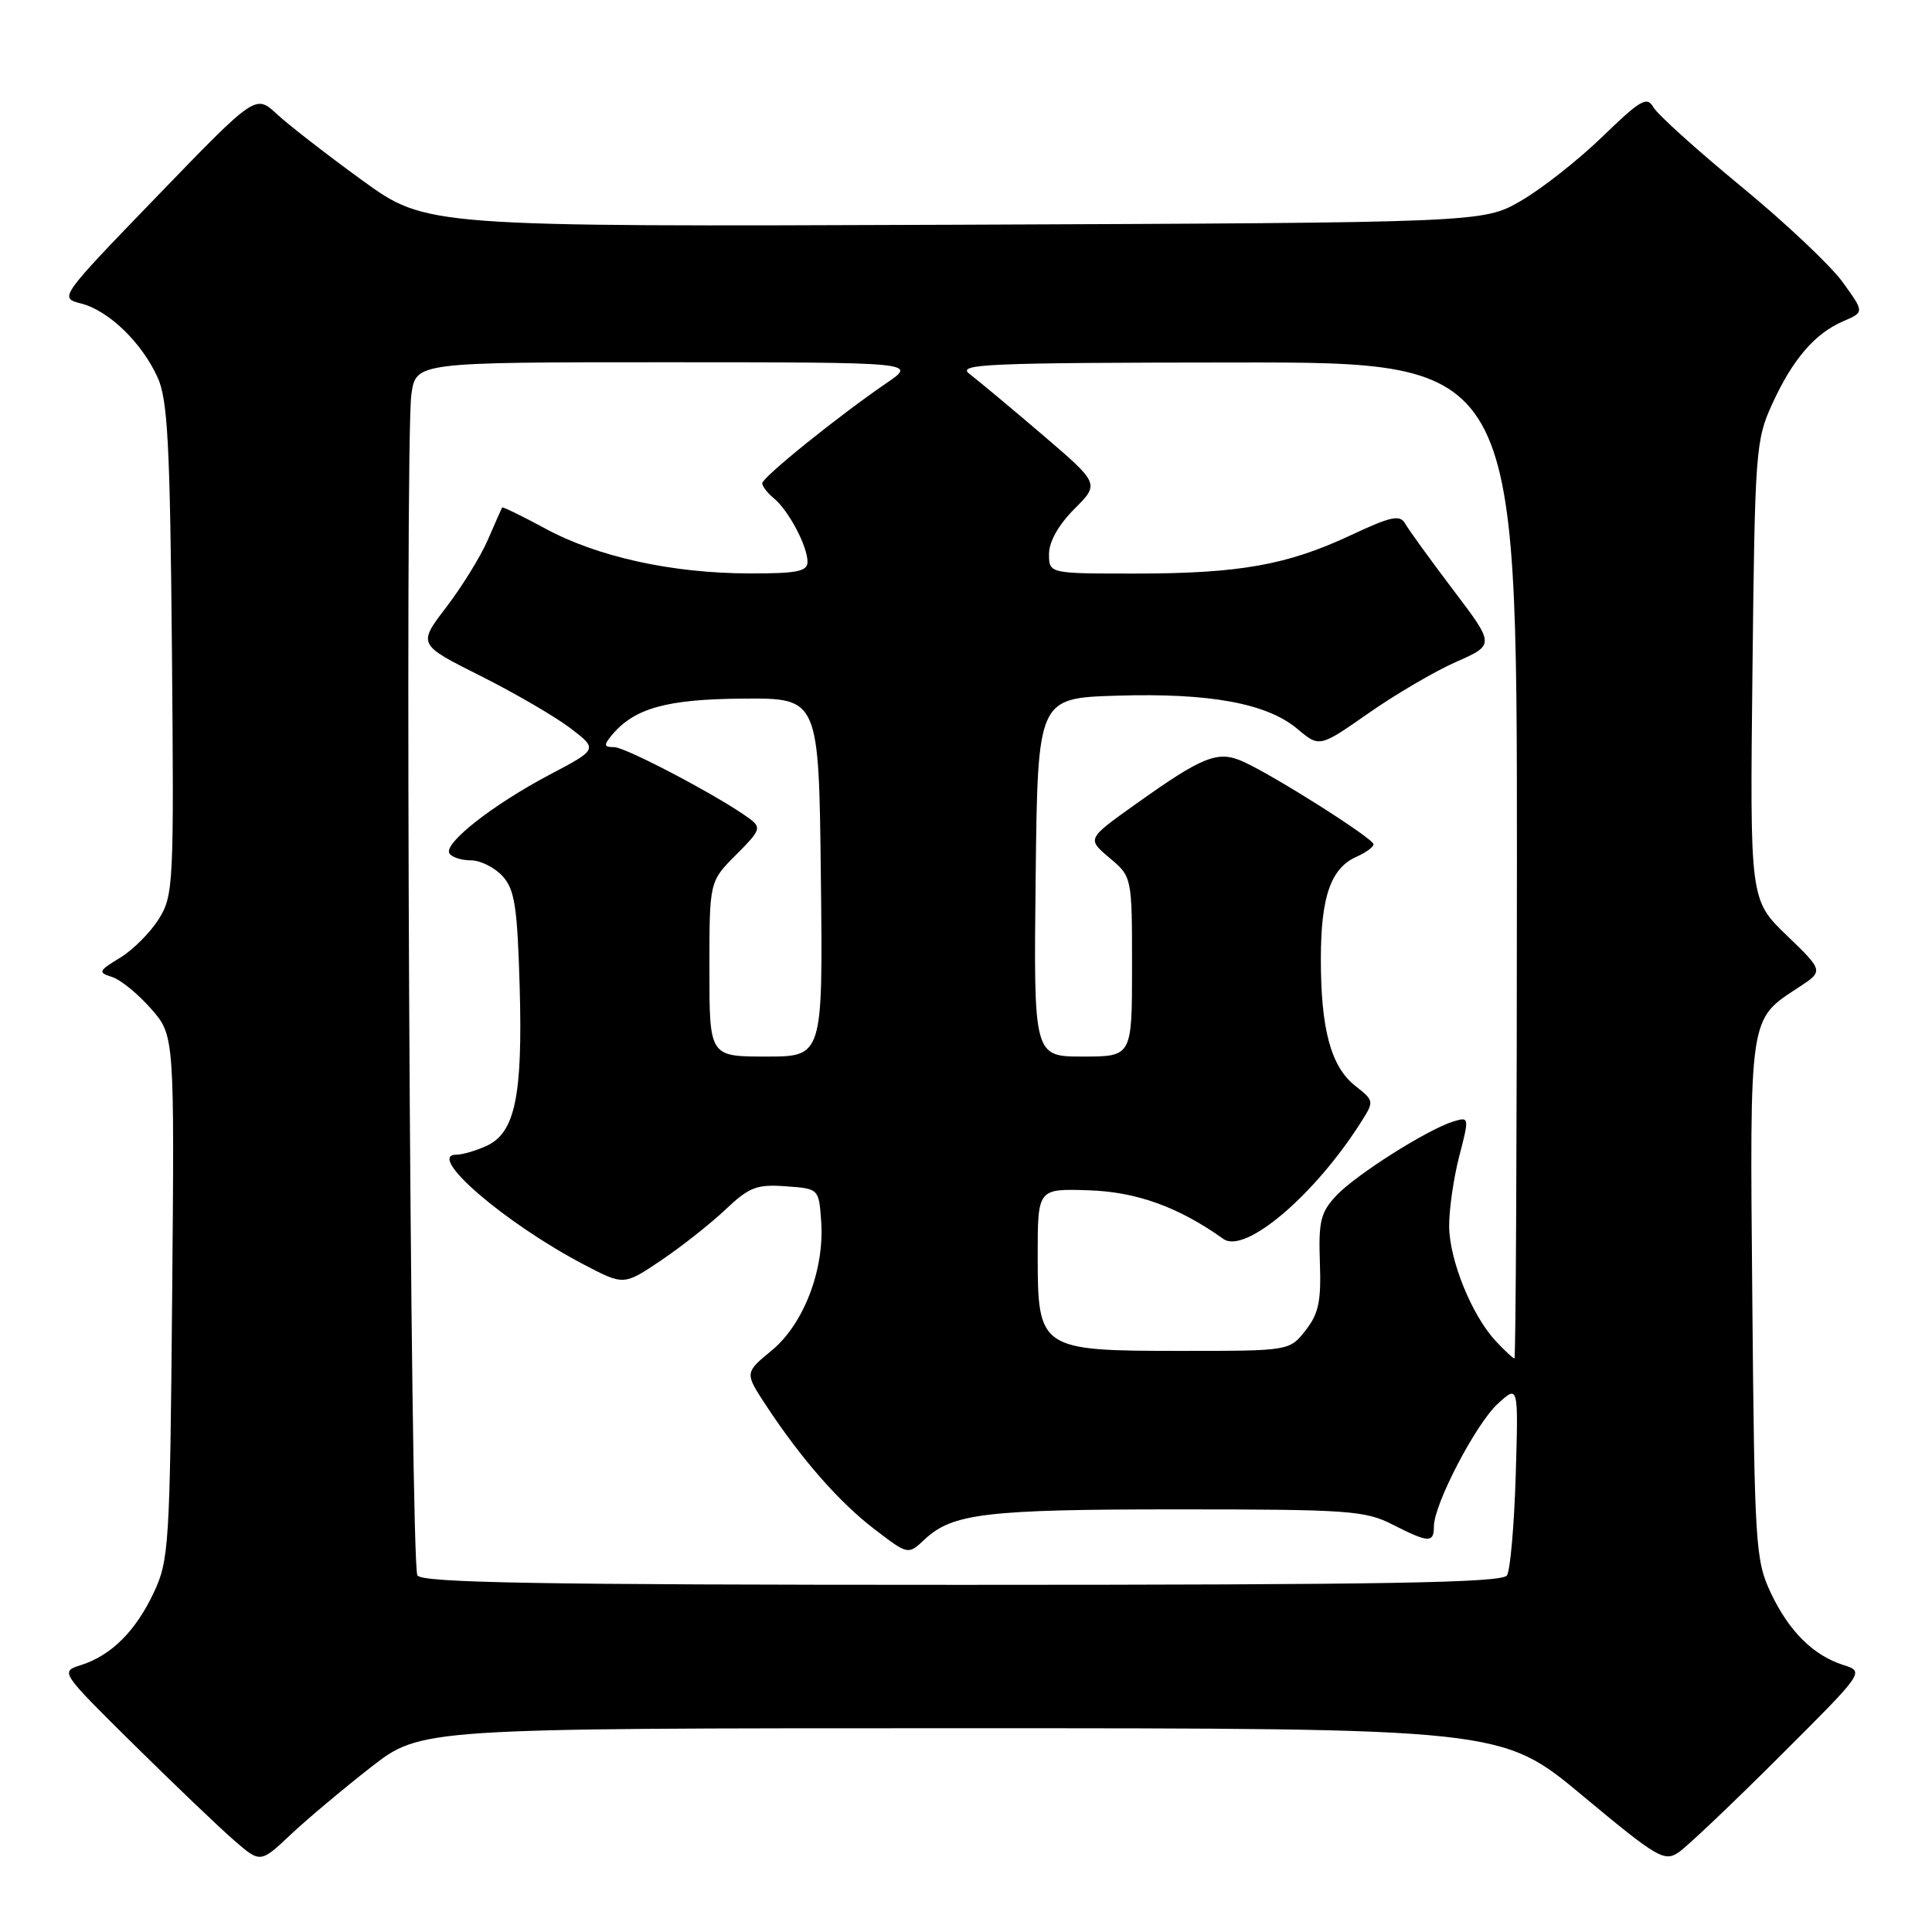 <?xml version="1.0" encoding="UTF-8" standalone="no"?>
<!DOCTYPE svg PUBLIC "-//W3C//DTD SVG 1.1//EN" "http://www.w3.org/Graphics/SVG/1.1/DTD/svg11.dtd" >
<svg xmlns="http://www.w3.org/2000/svg" xmlns:xlink="http://www.w3.org/1999/xlink" version="1.1" viewBox="0 0 256 256">
 <g >
 <path fill="currentColor"
d=" M 49.14 234.17 C 55.78 229.00 55.78 229.00 127.38 229.00 C 198.97 229.00 198.97 229.00 209.68 237.92 C 219.63 246.21 220.54 246.74 222.45 245.43 C 223.58 244.65 229.58 238.96 235.78 232.77 C 247.06 221.52 247.06 221.52 244.28 220.63 C 240.25 219.35 237.02 216.13 234.61 211.00 C 232.61 206.74 232.48 204.68 232.19 172.17 C 231.85 134.19 231.70 135.18 238.35 130.82 C 241.64 128.66 241.64 128.66 236.76 123.95 C 231.87 119.24 231.87 119.24 232.21 88.87 C 232.53 59.69 232.64 58.30 234.84 53.50 C 237.56 47.57 240.48 44.18 244.27 42.55 C 247.04 41.36 247.04 41.36 244.15 37.37 C 242.56 35.17 236.49 29.45 230.66 24.66 C 224.83 19.86 219.63 15.17 219.09 14.22 C 218.23 12.72 217.38 13.21 212.31 18.13 C 209.11 21.22 204.25 25.05 201.50 26.63 C 196.50 29.50 196.50 29.50 126.49 29.78 C 56.49 30.05 56.49 30.05 47.99 23.89 C 43.32 20.50 38.23 16.55 36.68 15.11 C 33.86 12.50 33.86 12.50 20.84 25.98 C 7.82 39.46 7.82 39.46 10.76 40.22 C 14.41 41.16 18.77 45.37 20.88 50.00 C 22.22 52.93 22.53 58.78 22.78 86.00 C 23.06 117.19 22.99 118.63 21.05 121.76 C 19.93 123.55 17.62 125.87 15.91 126.91 C 13.04 128.66 12.95 128.85 14.84 129.45 C 15.96 129.80 18.28 131.69 20.00 133.65 C 23.12 137.20 23.12 137.20 22.81 171.85 C 22.52 204.69 22.39 206.74 20.39 211.00 C 17.98 216.13 14.75 219.35 10.73 220.63 C 7.97 221.51 7.97 221.51 17.73 231.16 C 23.10 236.46 29.07 242.17 31.00 243.84 C 34.50 246.88 34.50 246.88 38.50 243.11 C 40.70 241.04 45.49 237.02 49.14 234.17 Z  M 55.31 208.75 C 54.36 207.29 53.61 58.54 54.51 52.25 C 55.12 48.00 55.12 48.00 88.31 48.00 C 121.50 48.01 121.50 48.01 117.48 50.75 C 111.10 55.11 101.00 63.25 101.00 64.04 C 101.00 64.43 101.70 65.34 102.57 66.05 C 104.51 67.67 107.00 72.38 107.00 74.45 C 107.00 75.72 105.59 76.00 99.25 75.98 C 89.05 75.96 79.17 73.79 72.26 70.04 C 69.18 68.37 66.60 67.12 66.53 67.25 C 66.45 67.39 65.61 69.30 64.65 71.51 C 63.70 73.71 61.21 77.74 59.14 80.45 C 55.36 85.39 55.36 85.39 63.63 89.54 C 68.18 91.82 73.55 94.95 75.57 96.48 C 79.23 99.28 79.23 99.28 72.81 102.66 C 65.28 106.64 58.74 111.77 59.55 113.08 C 59.86 113.59 61.15 114.00 62.40 114.00 C 63.66 114.00 65.55 114.95 66.60 116.10 C 68.21 117.89 68.55 120.14 68.86 130.77 C 69.27 145.22 68.25 150.11 64.46 151.84 C 63.06 152.48 61.27 153.00 60.48 153.00 C 56.35 153.00 66.86 162.06 77.40 167.58 C 82.66 170.33 82.66 170.33 87.58 167.02 C 90.28 165.20 94.12 162.17 96.11 160.29 C 99.27 157.30 100.26 156.91 104.11 157.19 C 108.50 157.50 108.50 157.50 108.81 161.81 C 109.27 168.21 106.50 175.44 102.26 178.94 C 98.67 181.90 98.67 181.90 101.49 186.20 C 106.18 193.33 111.20 199.06 115.89 202.64 C 120.33 206.04 120.33 206.04 122.51 203.99 C 126.19 200.53 130.65 200.00 156.03 200.00 C 178.60 200.00 180.89 200.16 184.50 202.00 C 189.30 204.45 190.00 204.48 190.00 202.25 C 190.00 199.33 195.56 188.66 198.47 186.00 C 201.20 183.50 201.20 183.50 200.84 195.50 C 200.64 202.10 200.12 208.06 199.68 208.75 C 199.05 209.73 183.51 210.00 127.50 210.00 C 71.49 210.00 55.94 209.73 55.31 208.75 Z  M 198.24 177.75 C 195.04 174.34 192.05 166.99 192.02 162.47 C 192.01 160.25 192.61 156.08 193.36 153.20 C 194.70 148.04 194.68 147.97 192.61 148.59 C 189.19 149.63 179.69 155.64 177.08 158.41 C 174.99 160.64 174.70 161.82 174.89 167.28 C 175.08 172.41 174.73 174.07 172.99 176.29 C 170.85 179.00 170.85 179.00 156.54 179.00 C 137.76 179.00 137.50 178.83 137.50 166.34 C 137.50 157.50 137.50 157.50 144.22 157.72 C 150.60 157.92 156.17 159.93 162.11 164.17 C 164.98 166.21 174.19 158.39 180.34 148.69 C 182.10 145.92 182.09 145.86 179.60 143.90 C 176.35 141.35 175.01 136.38 175.02 127.00 C 175.03 118.78 176.35 115.02 179.77 113.51 C 181.00 112.97 182.00 112.23 182.00 111.87 C 182.00 111.12 168.92 102.82 164.75 100.93 C 161.38 99.40 159.41 100.18 150.40 106.61 C 144.03 111.15 144.03 111.15 147.01 113.67 C 150.00 116.18 150.00 116.18 150.00 128.09 C 150.00 140.00 150.00 140.00 143.48 140.00 C 136.96 140.00 136.96 140.00 137.23 116.25 C 137.50 92.50 137.50 92.50 148.00 92.18 C 160.33 91.80 167.90 93.20 171.93 96.60 C 174.84 99.04 174.84 99.04 181.34 94.50 C 184.91 92.00 190.14 88.94 192.95 87.70 C 198.07 85.44 198.07 85.44 192.54 78.15 C 189.50 74.13 186.65 70.19 186.20 69.39 C 185.51 68.16 184.34 68.41 178.94 70.94 C 170.52 74.88 164.20 76.00 150.36 76.00 C 139.00 76.00 139.00 76.00 139.00 73.40 C 139.00 71.78 140.27 69.53 142.36 67.44 C 145.71 64.09 145.71 64.09 138.06 57.55 C 133.86 53.96 129.53 50.36 128.46 49.54 C 126.72 48.23 130.64 48.06 163.75 48.03 C 201.00 48.00 201.00 48.00 201.00 114.00 C 201.00 150.30 200.85 180.00 200.67 180.00 C 200.50 180.00 199.40 178.99 198.24 177.75 Z  M 94.00 128.40 C 94.00 116.80 94.00 116.80 97.52 113.28 C 100.80 110.00 100.92 109.66 99.27 108.44 C 95.44 105.61 82.91 99.00 81.38 99.00 C 80.02 99.00 79.97 98.75 81.05 97.43 C 84.05 93.83 88.32 92.64 98.50 92.57 C 108.50 92.50 108.50 92.50 108.77 116.25 C 109.04 140.00 109.04 140.00 101.52 140.00 C 94.00 140.00 94.00 140.00 94.00 128.40 Z "/>
</g>
</svg>